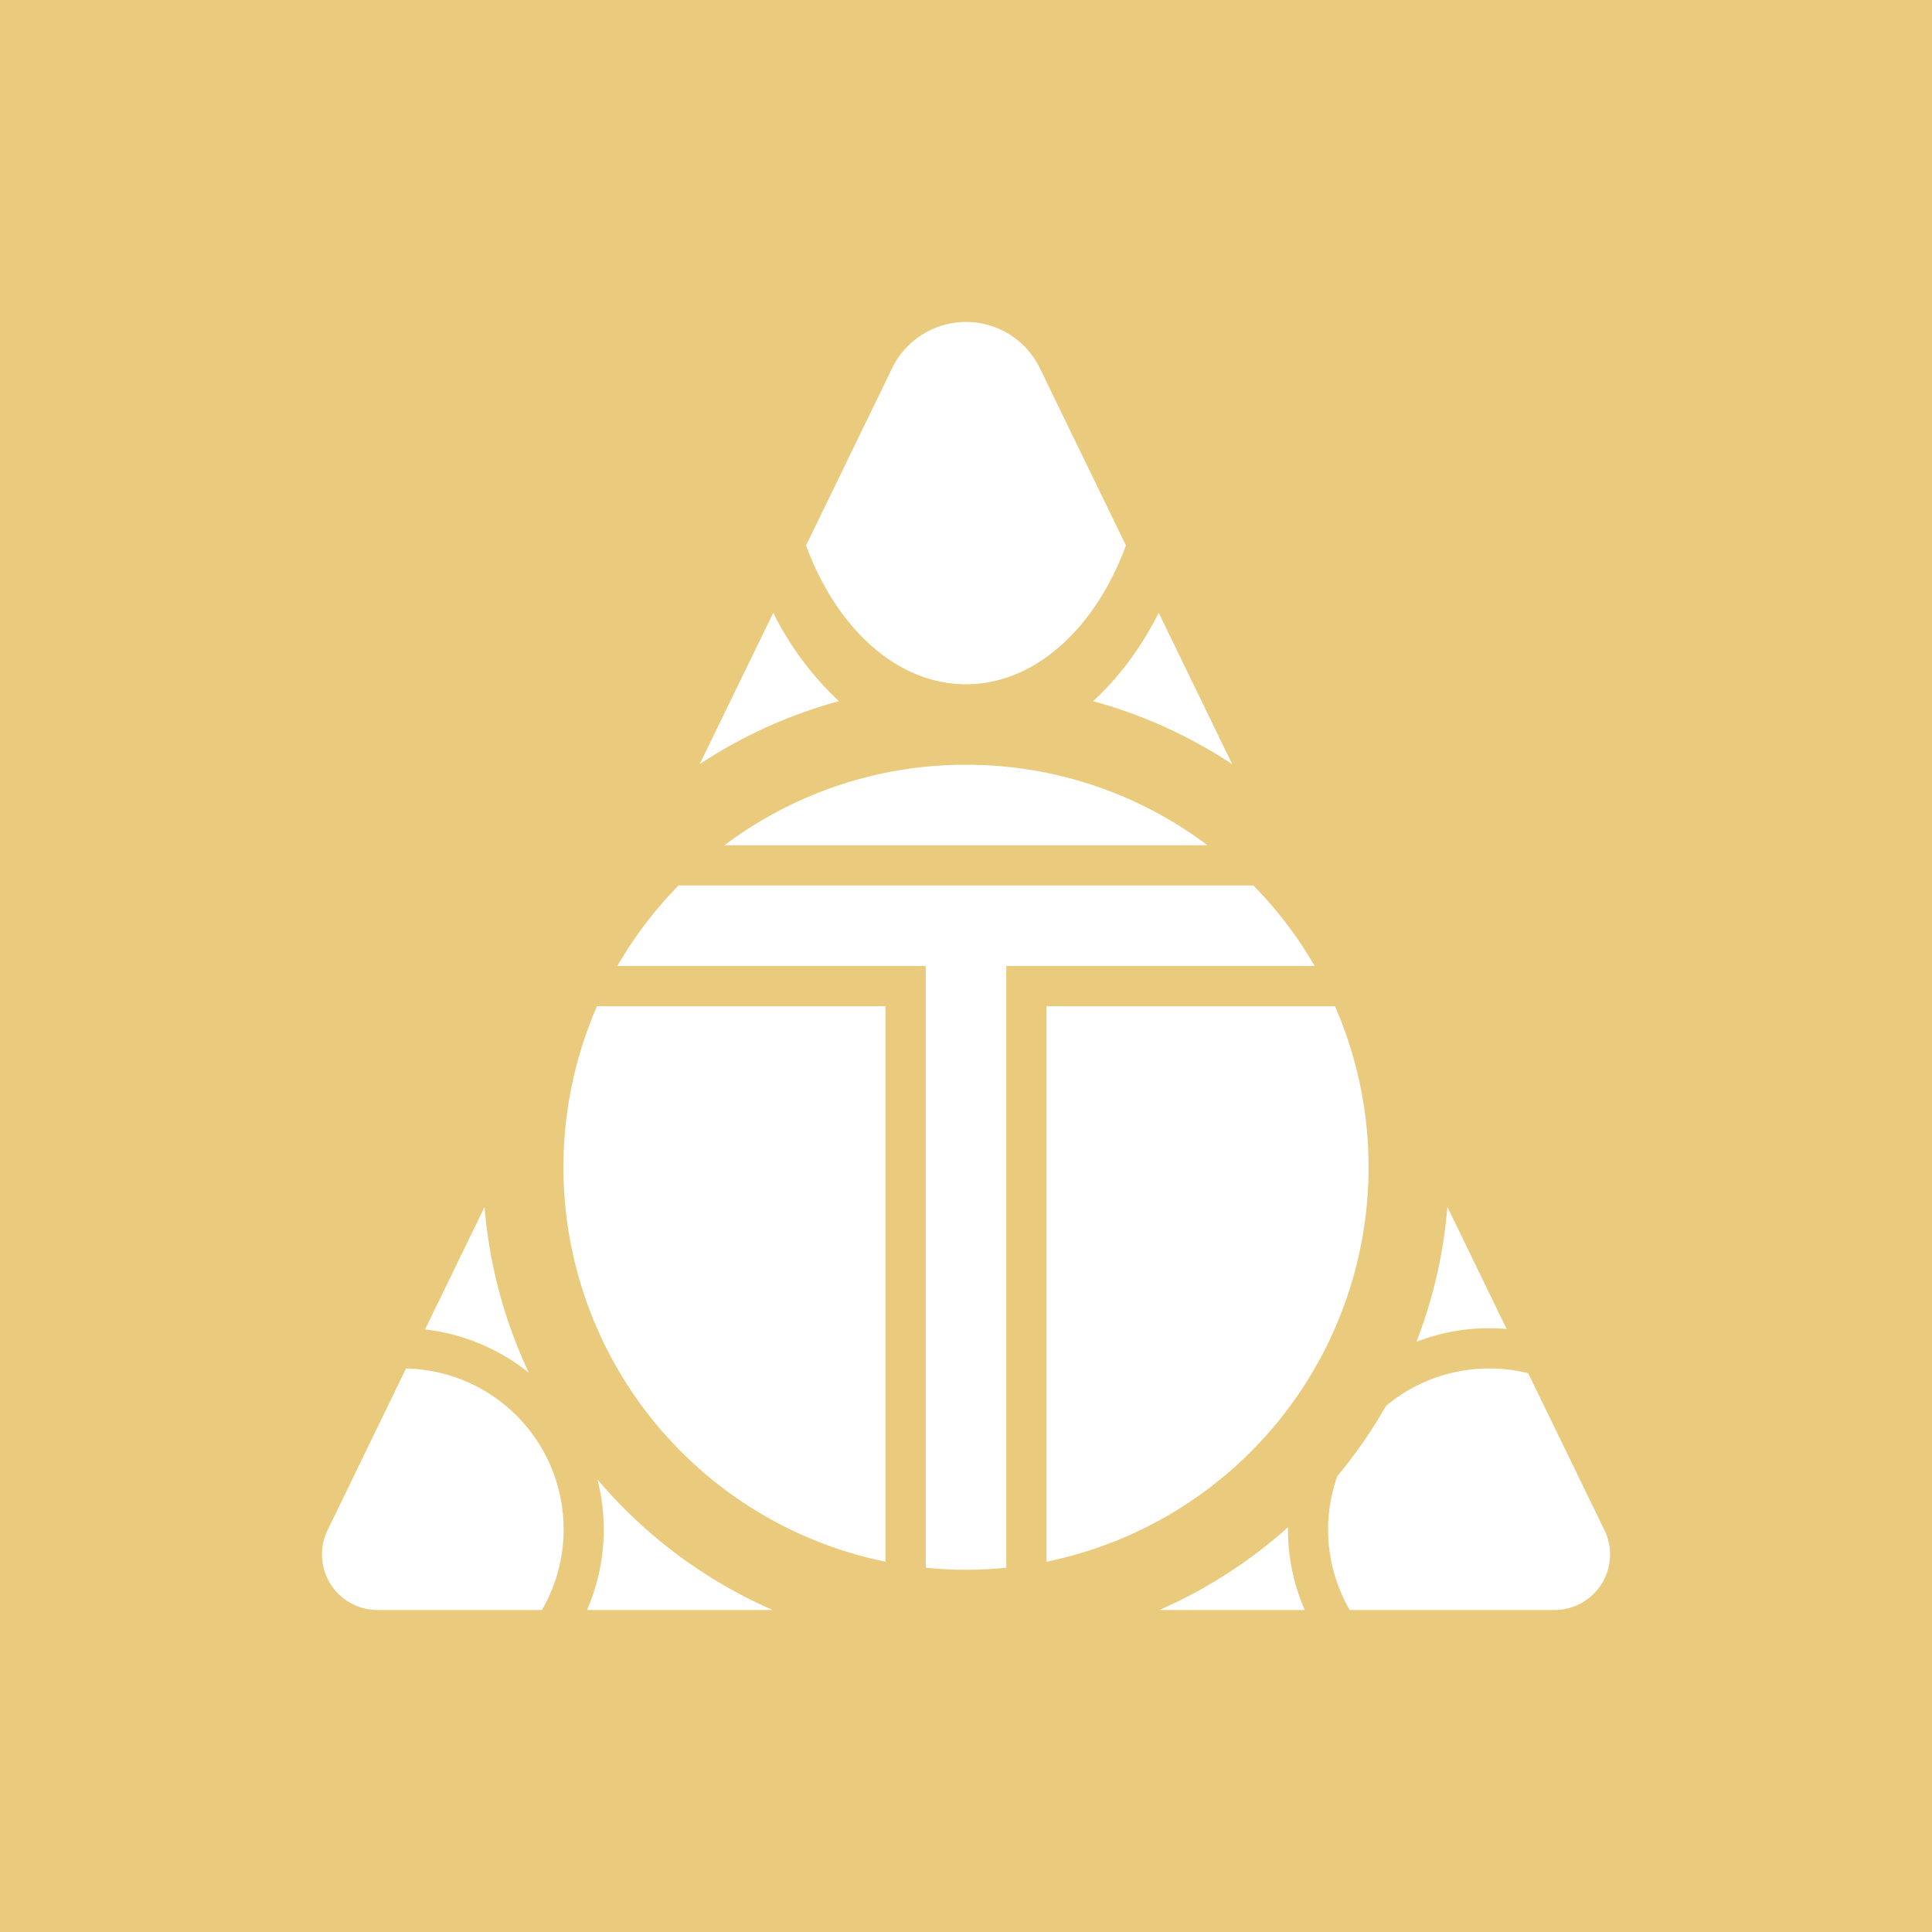 <svg xmlns="http://www.w3.org/2000/svg" width="24" height="24" fill="none" viewBox="0 0 24 24">
    <rect x="0" y="0" width="24" height="24" fill="#333333" stroke="none"/>
    <g clip-path="url(#TLM__a)">
        <path fill="#EACB7D" d="M24 0H0v24h24z"/>
        <path fill="#fff" fill-rule="evenodd" d="m10.013 6.776 1.067-2.197a1.02 1.02 0 0 1 1.84 0l1.067 2.197C13.609 7.8 12.862 8.499 12.002 8.5H12c-.861 0-1.61-.699-1.987-1.724m-.407.836-.914 1.88a6 6 0 0 1 1.73-.782 3.8 3.8 0 0 1-.816-1.098M6.02 14.993l-.74 1.522a2.5 2.5 0 0 1 1.289.538 6 6 0 0 1-.55-2.06M6.732 20H4.684a.69.69 0 0 1-.613-.995L5.044 17a1.998 1.998 0 0 1 1.688 3m.56 0h2.306a6 6 0 0 1-2.176-1.621c.138.54.092 1.11-.13 1.621m7.11 0h1.806A2.5 2.5 0 0 1 16 18.972 6 6 0 0 1 14.402 20m4.582-2.941.945 1.945a.69.69 0 0 1-.613.996h-2.549a1.99 1.99 0 0 1-.155-1.662q.34-.408.605-.873a2 2 0 0 1 1.767-.406m-.268-.55-.736-1.516a6 6 0 0 1-.384 1.675c.356-.138.74-.192 1.12-.159m-3.409-7.016a6 6 0 0 0-1.729-.783c.319-.29.596-.662.816-1.098zM12.5 19.475a5 5 0 0 1-1 0V12H7.669q.317-.548.76-1h7.141q.444.452.761 1H12.5zm.5-.075a5.002 5.002 0 0 0 3.584-6.9H13zm-1-9.9c1.126 0 2.165.372 3 1H9a4.98 4.98 0 0 1 3-1m-4.584 3A5.002 5.002 0 0 0 11 19.4v-6.9z" clip-rule="evenodd"/>
    </g>
    <defs>
        <clipPath id="TLM__a">
            <path fill="#fff" d="M0 0h24v24H0z"/>
        </clipPath>
    </defs>
</svg>
